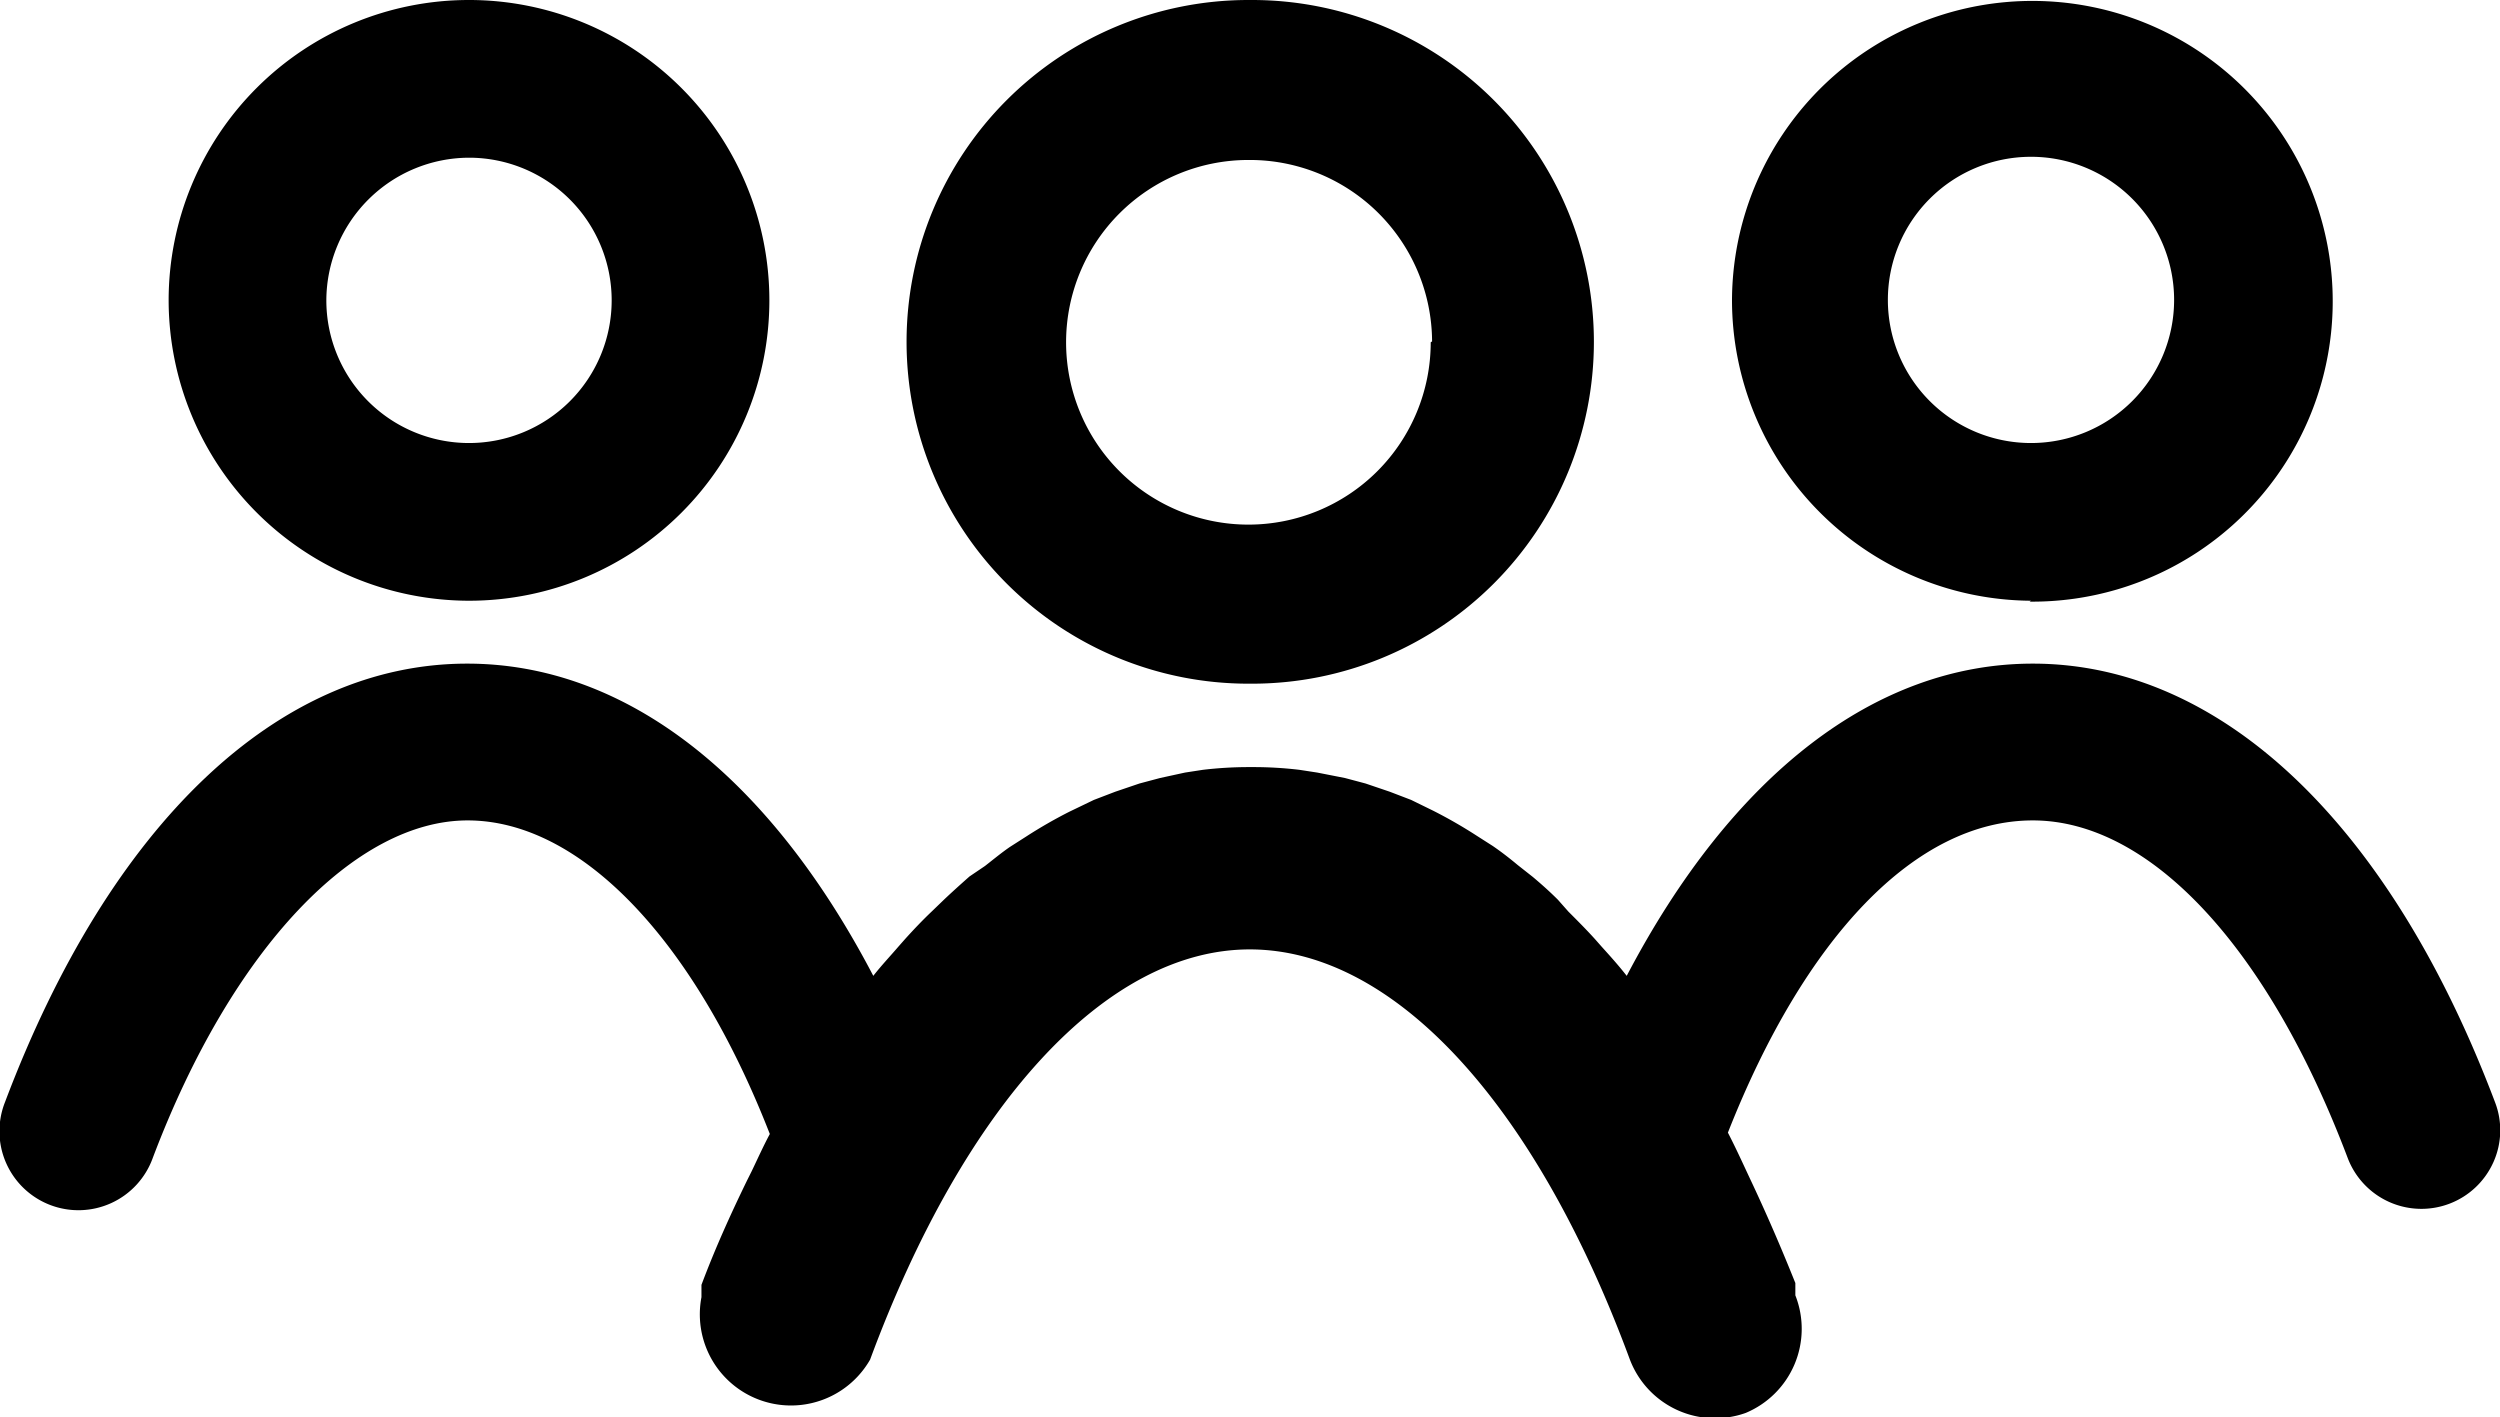 <svg id="Layer_1" data-name="Layer 1" xmlns="http://www.w3.org/2000/svg" viewBox="0 0 54.85 31.09"><title>group</title><path class="cls-1" d="M27.39 15h.08a7.5 7.5 0 1 0 0-15h-.08a7.5 7.5 0 1 0 0 15zm4-7.49a4 4 0 1 1-4-4 4 4 0 0 1 4.03 3.98zm13.14 5.69A6.59 6.59 0 1 0 38 6.59a6.6 6.6 0 0 0 6.56 6.59zm-3.11-6.61a3.14 3.14 0 1 1 3.14 3.13 3.14 3.14 0 0 1-3.14-3.13zM54.7 25.51a1.73 1.73 0 0 1-3.19-.1C49.76 20.78 47.17 18 44.6 18s-5 2.56-6.69 6.85c.14.27.28.57.41.85l.07.15c.35.74.68 1.5 1 2.3v.27A2 2 0 0 1 38.3 31a2 2 0 0 1-2.54-1.17c-2.09-5.66-5.2-9-8.34-9s-6.25 3.38-8.33 9a2 2 0 0 1-3.7-1.37v-.11-.16c.3-.8.64-1.55 1-2.29l.1-.2c.13-.27.26-.56.4-.82-1.68-4.31-4.18-6.88-6.63-6.88s-5.16 2.78-6.91 7.41a1.733 1.733 0 1 1-3.24-1.23c2.31-6.12 6-9.62 10.14-9.62 3.45 0 6.6 2.43 8.91 6.85.18-.23.37-.43.55-.64l.15-.17c.19-.21.38-.41.58-.6l.28-.27c.18-.17.37-.34.55-.5l.34-.23c.18-.14.36-.29.55-.42l.36-.23a10.41 10.41 0 0 1 .94-.54l.54-.26.47-.18.53-.18.45-.12.55-.12.39-.06a8.52 8.52 0 0 1 1-.06h.12a8.52 8.52 0 0 1 1 .06l.39.06.61.12.45.12.53.18.47.18.49.24a10.41 10.41 0 0 1 .94.54l.36.23c.19.13.37.27.55.42l.33.26c.19.16.37.32.55.5l.23.26c.19.19.39.39.58.6l.15.17c.19.21.37.41.55.64C38 17 41.15 14.56 44.6 14.56c4.13 0 7.83 3.51 10.14 9.62a1.71 1.71 0 0 1-.04 1.33zM10.3 13.18a6.59 6.59 0 1 0-6.6-6.59 6.6 6.6 0 0 0 6.6 6.59zm0-9.72a3.13 3.13 0 1 1-3.14 3.13 3.14 3.14 0 0 1 3.14-3.13z"/></svg>